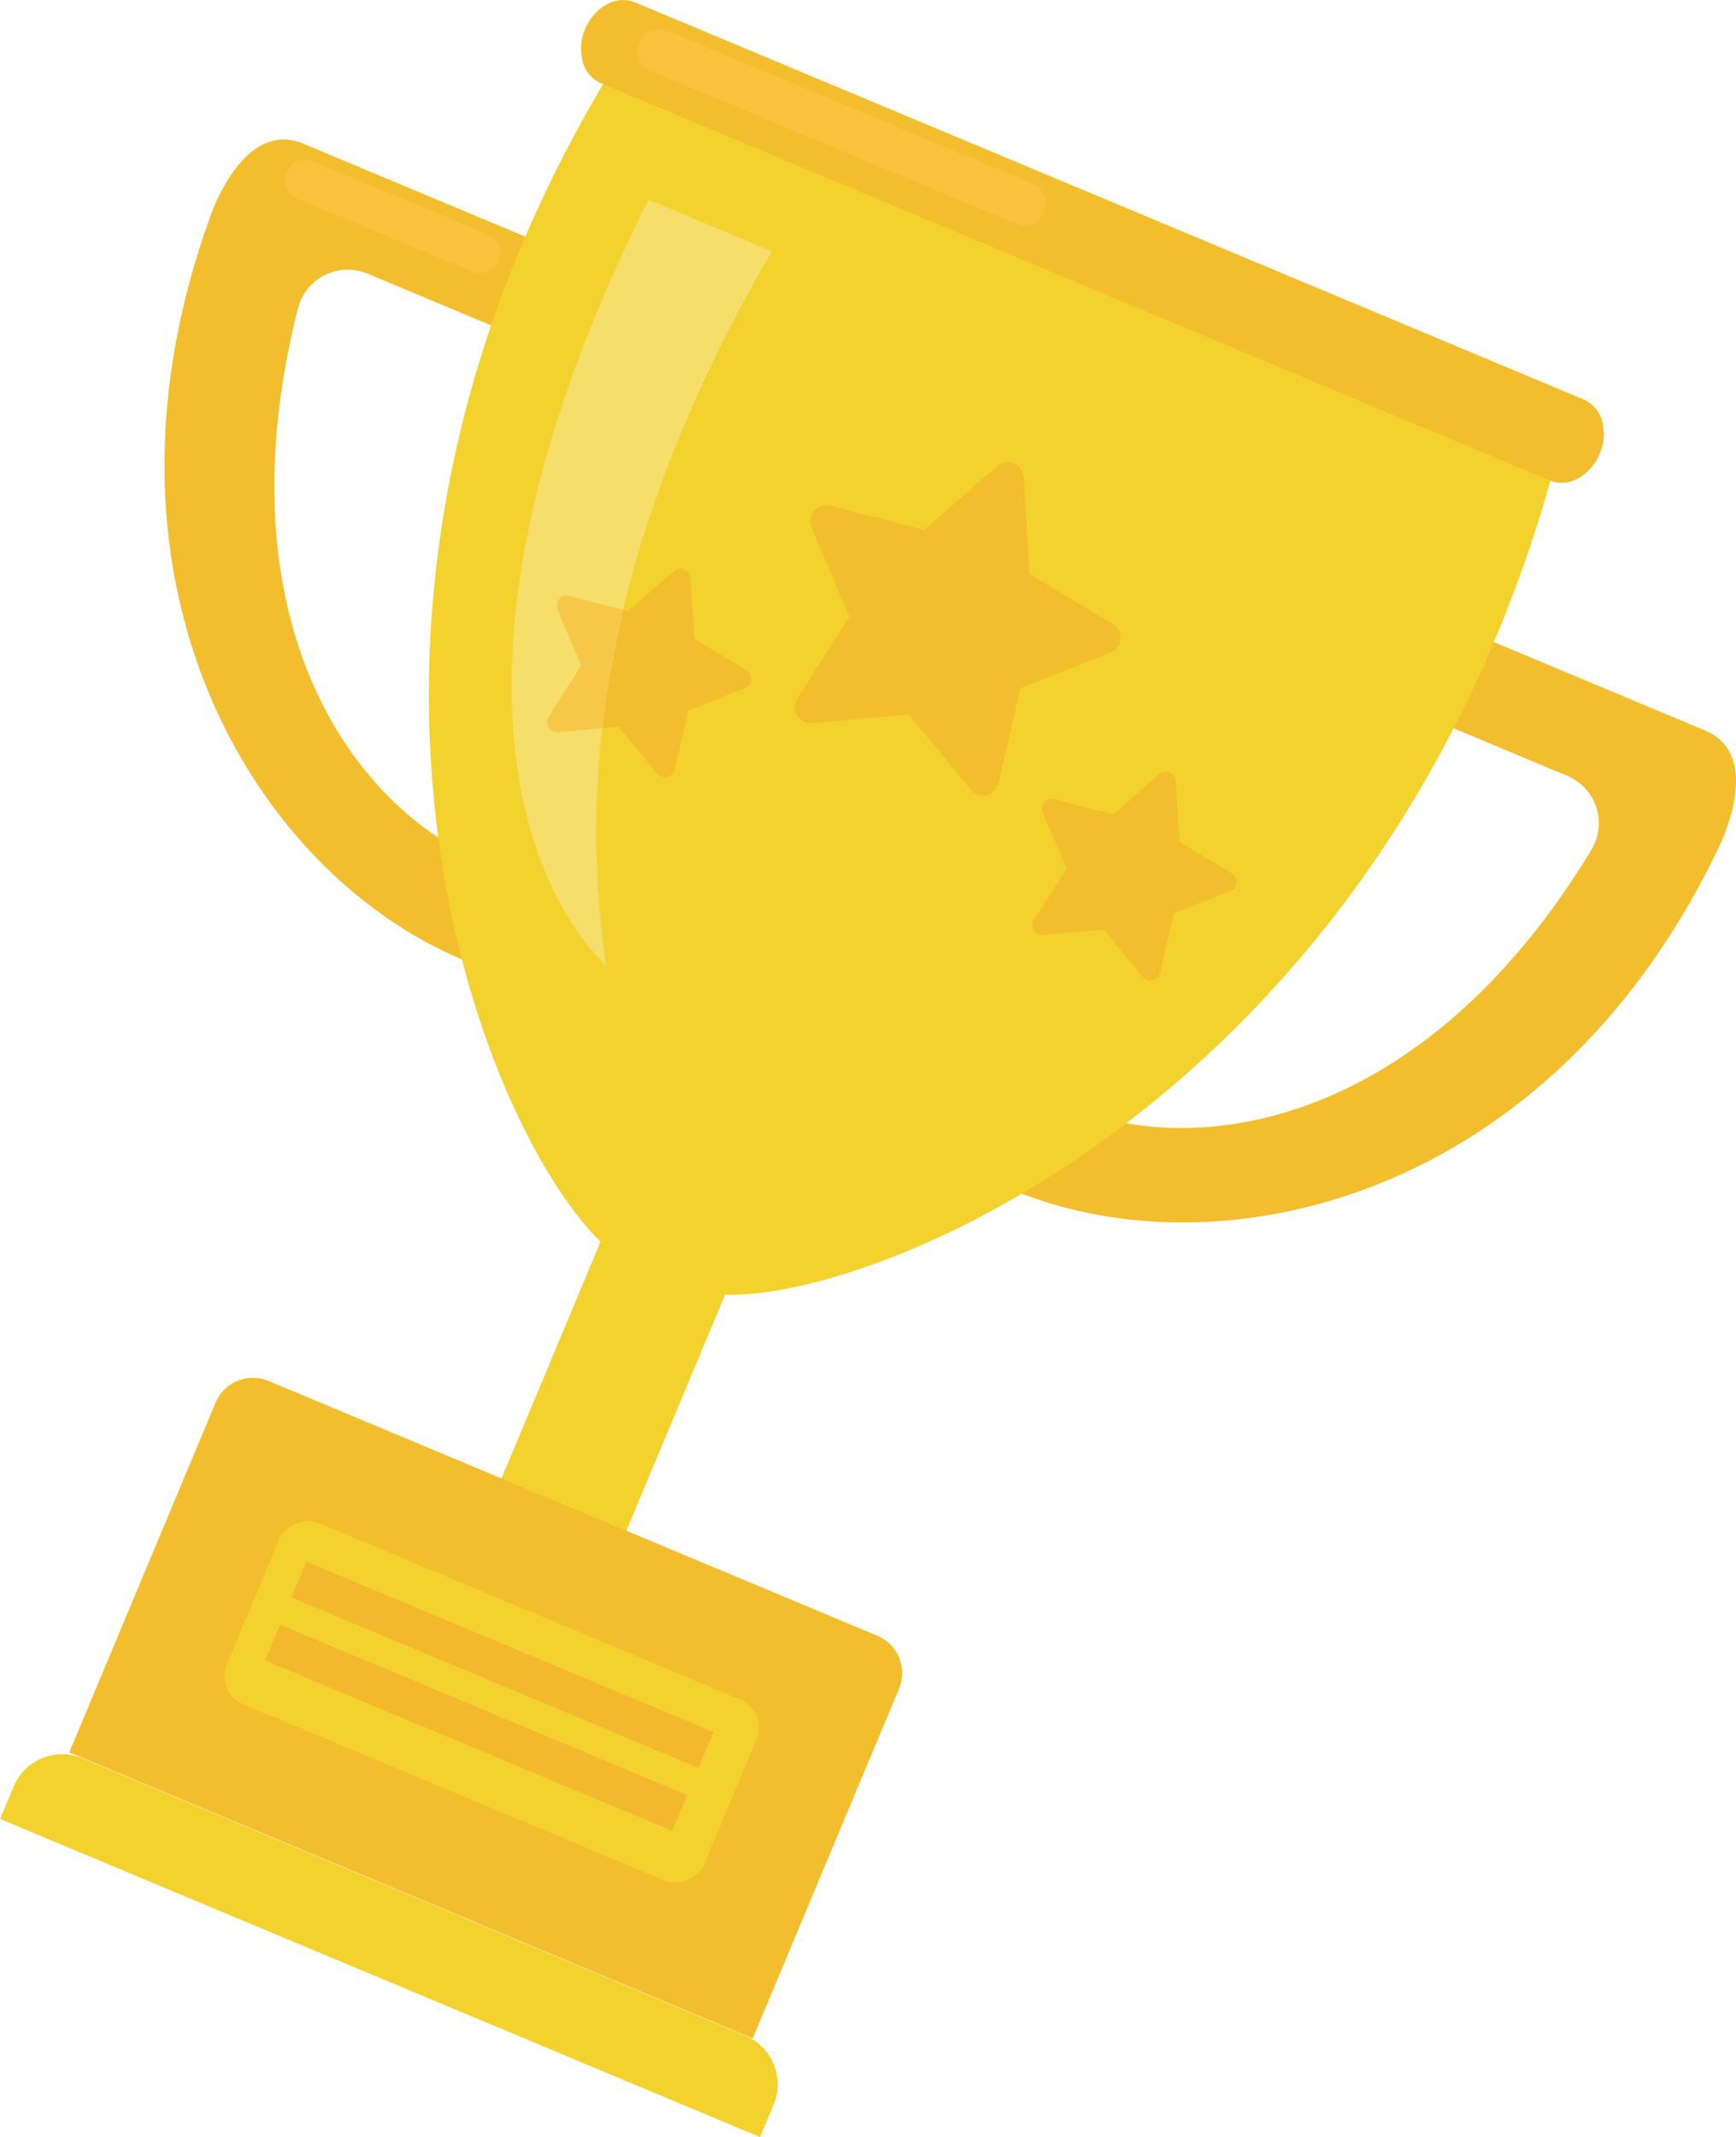 <svg id="Layer_1" data-name="Layer 1" xmlns="http://www.w3.org/2000/svg" viewBox="0 0 443.48 545.82"><defs><style>.cls-1{fill:#f3be2e;}.cls-2{fill:#f3d22e;}.cls-3{fill:#f5de69;}.cls-4{fill:#f5dc4e;}.cls-5{fill:#f7c848;}.cls-6{fill:#fac13c;}.cls-7{fill:#f3b82e;}</style></defs><title>taca_esq</title><path class="cls-1" d="M1173.37,484.54c-42.9,89.16-127,109-180.35,86.67l9.78-23.38c33,17,94.07,9.82,138.42-63.43a13.13,13.13,0,0,0-6.1-18.79L1071,438.76l9.38-22.39,89.82,37.6C1185.93,460.56,1173.39,484.5,1173.37,484.54Z" transform="translate(-734.64 -267.39)"/><path class="cls-1" d="M788.14,323.29c-33.4,93.14,11.5,167,64.85,189.31l9.78-23.39c-35.31-11.54-73-60.11-52-143.11a13.13,13.13,0,0,1,17.66-8.85l64.14,26.85L902,341.71l-89.83-37.6C796.41,297.52,788.15,323.25,788.14,323.29Z" transform="translate(-734.64 -267.39)"/><rect class="cls-2" x="886.66" y="507.98" width="34.58" height="166.62" transform="translate(-436.24 -570.56) rotate(22.71)"/><path class="cls-2" d="M1135.27,372.38l-236.76-99.1C803.17,417,855.73,552.88,888.14,584.67l32.21,13.48C964.87,598.56,1096.67,539.88,1135.27,372.38Z" transform="translate(-734.64 -267.39)"/><path class="cls-1" d="M1130.58,390.14,888.18,288.67a8.31,8.31,0,0,1-4.67-5.51,12.64,12.64,0,0,1,.61-8.35h0a12.65,12.65,0,0,1,5.52-6.29,8.33,8.33,0,0,1,7.2-.54l242.4,101.46a8.33,8.33,0,0,1,4.67,5.51,12.64,12.64,0,0,1-.61,8.35h0a12.56,12.56,0,0,1-5.52,6.29A8.29,8.29,0,0,1,1130.58,390.14Z" transform="translate(-734.64 -267.39)"/><path class="cls-1" d="M996.16,389.24,997.7,414l21.22,12.74a4.12,4.12,0,0,1-.6,7.36l-23,9.1-5.56,24.12a4.11,4.11,0,0,1-7.18,1.7l-15.77-19.09-24.66,2.17a4.11,4.11,0,0,1-3.83-6.31l13.28-20.89-9.68-22.79a4.12,4.12,0,0,1,4.81-5.6l24,6.18,18.67-16.25A4.12,4.12,0,0,1,996.16,389.24Z" transform="translate(-734.64 -267.39)"/><path class="cls-1" d="M1035,466.94l1,15.47,13.29,8a2.57,2.57,0,0,1-.38,4.6l-14.42,5.7-3.48,15.1a2.58,2.58,0,0,1-4.5,1.06l-9.87-12-15.44,1.36a2.58,2.58,0,0,1-2.4-3.95l8.32-13.08L1001,475a2.57,2.57,0,0,1,3-3.5l15,3.87,11.7-10.18A2.57,2.57,0,0,1,1035,466.94Z" transform="translate(-734.64 -267.39)"/><path class="cls-1" d="M911.05,415.08l1,15.47,13.29,8a2.57,2.57,0,0,1-.38,4.6l-14.42,5.7L907,463.93a2.58,2.58,0,0,1-4.5,1.06L892.65,453l-15.44,1.36a2.58,2.58,0,0,1-2.4-3.95l8.32-13.08-6.06-14.27a2.57,2.57,0,0,1,3-3.5l15,3.86,11.7-10.17A2.57,2.57,0,0,1,911.05,415.08Z" transform="translate(-734.64 -267.39)"/><path class="cls-3" d="M931.82,331.57l-31.51-13.19c-55.67,110.74-33.62,173.38-10.79,195.77C884.26,478.67,882.38,416.22,931.82,331.57Z" transform="translate(-734.64 -267.39)"/><path class="cls-4" d="M888.47,453.41l-11.26,1a2.58,2.58,0,0,1-2.4-3.95l8.32-13.08-6.06-14.27a2.57,2.57,0,0,1,3-3.5l13.75,3.54A253.8,253.8,0,0,0,888.47,453.41Z" transform="translate(-734.64 -267.39)"/><path class="cls-5" d="M888.47,453.41l-11.26,1a2.58,2.58,0,0,1-2.4-3.95l8.32-13.08-6.06-14.27a2.57,2.57,0,0,1,3-3.5l13.75,3.54A253.8,253.8,0,0,0,888.47,453.41Z" transform="translate(-734.64 -267.39)"/><rect class="cls-6" x="893.69" y="294.39" width="111.84" height="11.06" rx="4.92" transform="translate(-545.2 -610.79) rotate(22.71)"/><path class="cls-6" d="M855.23,336.78,810.59,318.1a5.15,5.15,0,0,1-2.76-6.75h0a5.15,5.15,0,0,1,6.74-2.76l44.64,18.68A5.16,5.16,0,0,1,862,334h0A5.15,5.15,0,0,1,855.23,336.78Z" transform="translate(-734.64 -267.39)"/><path class="cls-1" d="M776,648.53H944.57a10.34,10.34,0,0,1,10.34,10.34V755.7a0,0,0,0,1,0,0H765.64a0,0,0,0,1,0,0V658.86A10.34,10.34,0,0,1,776,648.53Z" transform="translate(-396.84 -545.11) rotate(22.71)"/><path class="cls-2" d="M838.26,657h9a0,0,0,0,1,0,0V867.45a0,0,0,0,1,0,0h-9A13.44,13.44,0,0,1,824.82,854V670.45A13.44,13.44,0,0,1,838.26,657Z" transform="translate(1127.32 17.93) rotate(112.71)"/><rect class="cls-2" x="835.22" y="636.02" width="50.1" height="132.18" rx="7.72" transform="translate(-854.2 957.19) rotate(-67.29)"/><rect class="cls-7" x="806.58" y="687.67" width="112.75" height="9.92" transform="translate(-400.29 -546.88) rotate(22.71)"/><rect class="cls-7" x="799.84" y="703.76" width="112.75" height="9.92" transform="translate(-394.6 -543.03) rotate(22.71)"/></svg>